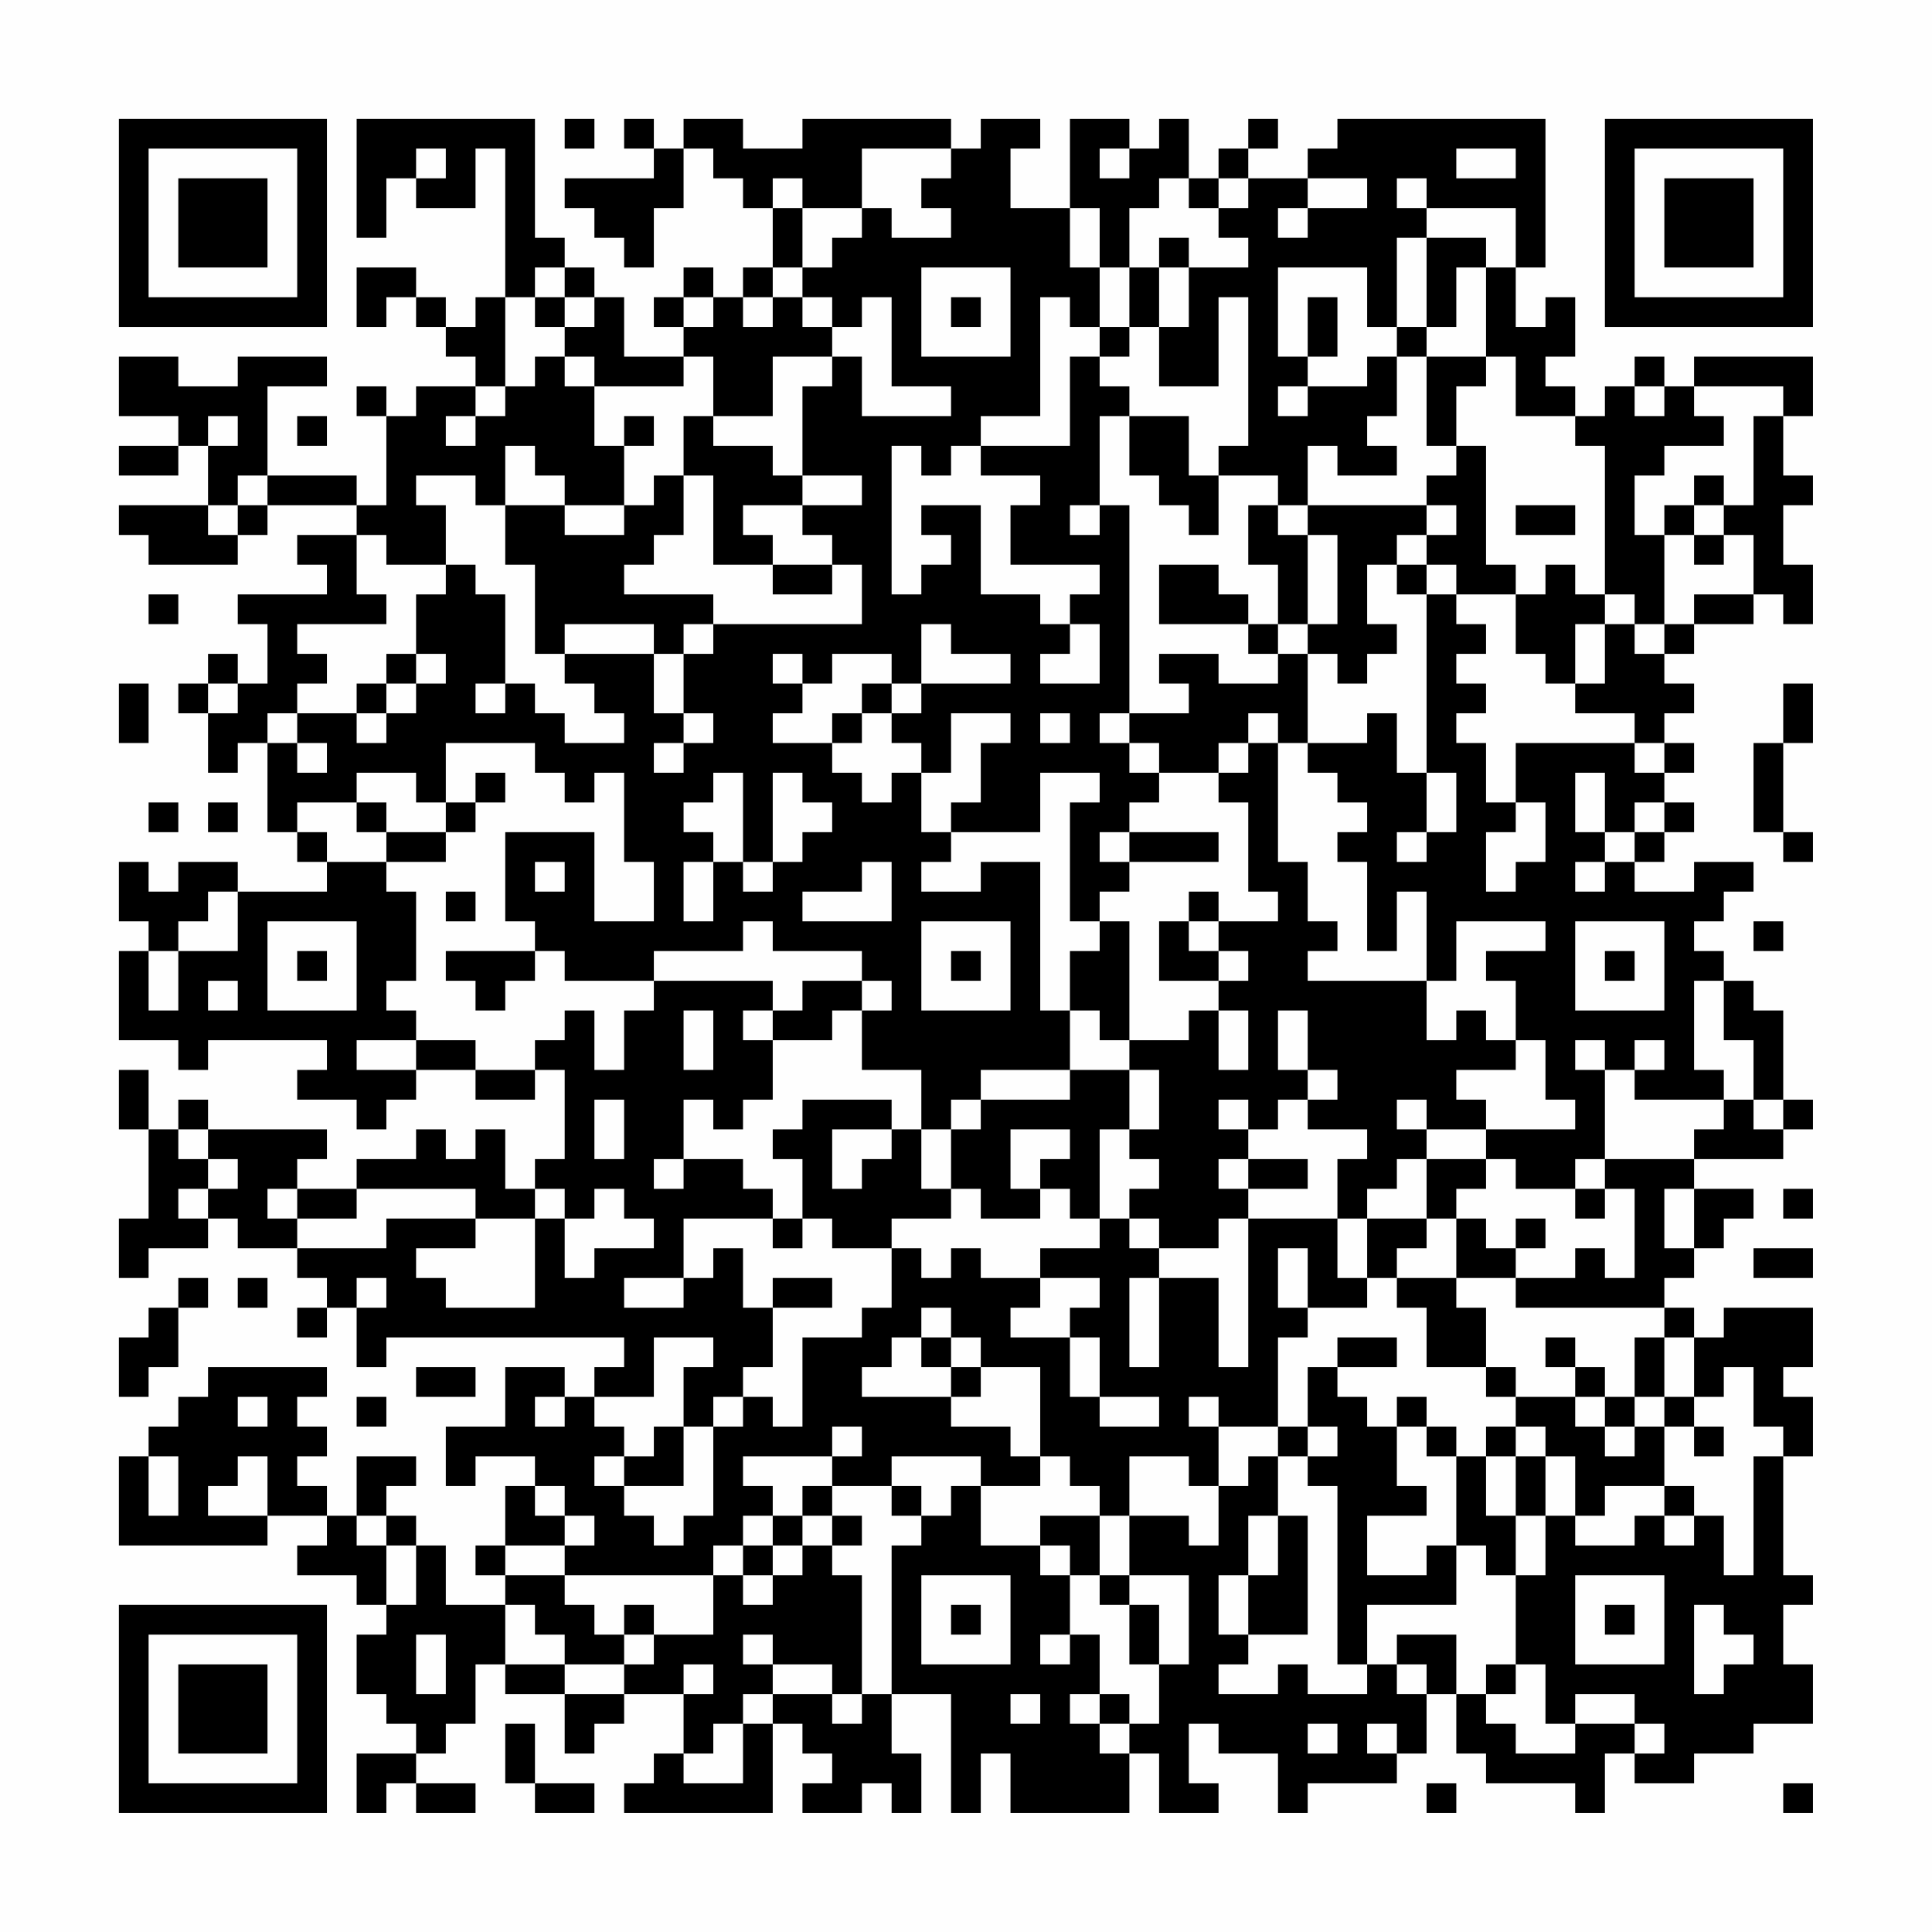 <?xml version="1.0" encoding="UTF-8"?>
<svg xmlns="http://www.w3.org/2000/svg" version="1.1" width="300" height="300" viewBox="0 0 300 300"><rect x="0" y="0" width="300" height="300" fill="#fefefe"/><g transform="scale(4.615)"><g transform="translate(4,4)"><path fill-rule="evenodd" d="M8 0L8 4L9 4L9 2L10 2L10 3L12 3L12 1L13 1L13 6L12 6L12 7L11 7L11 6L10 6L10 5L8 5L8 7L9 7L9 6L10 6L10 7L11 7L11 8L12 8L12 9L10 9L10 10L9 10L9 9L8 9L8 10L9 10L9 13L8 13L8 12L5 12L5 9L7 9L7 8L4 8L4 9L2 9L2 8L0 8L0 10L2 10L2 11L0 11L0 12L2 12L2 11L3 11L3 13L0 13L0 14L1 14L1 15L4 15L4 14L5 14L5 13L8 13L8 14L6 14L6 15L7 15L7 16L4 16L4 17L5 17L5 19L4 19L4 18L3 18L3 19L2 19L2 20L3 20L3 22L4 22L4 21L5 21L5 24L6 24L6 25L7 25L7 26L4 26L4 25L2 25L2 26L1 26L1 25L0 25L0 27L1 27L1 28L0 28L0 31L2 31L2 32L3 32L3 31L7 31L7 32L6 32L6 33L8 33L8 34L9 34L9 33L10 33L10 32L12 32L12 33L14 33L14 32L15 32L15 35L14 35L14 36L13 36L13 34L12 34L12 35L11 35L11 34L10 34L10 35L8 35L8 36L6 36L6 35L7 35L7 34L3 34L3 33L2 33L2 34L1 34L1 32L0 32L0 34L1 34L1 37L0 37L0 39L1 39L1 38L3 38L3 37L4 37L4 38L6 38L6 39L7 39L7 40L6 40L6 41L7 41L7 40L8 40L8 42L9 42L9 41L17 41L17 42L16 42L16 43L15 43L15 42L13 42L13 44L11 44L11 46L12 46L12 45L14 45L14 46L13 46L13 48L12 48L12 49L13 49L13 50L11 50L11 48L10 48L10 47L9 47L9 46L10 46L10 45L8 45L8 47L7 47L7 46L6 46L6 45L7 45L7 44L6 44L6 43L7 43L7 42L3 42L3 43L2 43L2 44L1 44L1 45L0 45L0 48L5 48L5 47L7 47L7 48L6 48L6 49L8 49L8 50L9 50L9 51L8 51L8 53L9 53L9 54L10 54L10 55L8 55L8 57L9 57L9 56L10 56L10 57L12 57L12 56L10 56L10 55L11 55L11 54L12 54L12 52L13 52L13 53L15 53L15 55L16 55L16 54L17 54L17 53L19 53L19 55L18 55L18 56L17 56L17 57L22 57L22 54L23 54L23 55L24 55L24 56L23 56L23 57L25 57L25 56L26 56L26 57L27 57L27 55L26 55L26 53L28 53L28 57L29 57L29 55L30 55L30 57L34 57L34 55L35 55L35 57L37 57L37 56L36 56L36 54L37 54L37 55L39 55L39 57L40 57L40 56L43 56L43 55L44 55L44 53L45 53L45 55L46 55L46 56L49 56L49 57L50 57L50 55L51 55L51 56L53 56L53 55L55 55L55 54L57 54L57 52L56 52L56 50L57 50L57 49L56 49L56 45L57 45L57 43L56 43L56 42L57 42L57 40L54 40L54 41L53 41L53 40L52 40L52 39L53 39L53 38L54 38L54 37L55 37L55 36L53 36L53 35L56 35L56 34L57 34L57 33L56 33L56 30L55 30L55 29L54 29L54 28L53 28L53 27L54 27L54 26L55 26L55 25L53 25L53 26L51 26L51 25L52 25L52 24L53 24L53 23L52 23L52 22L53 22L53 21L52 21L52 20L53 20L53 19L52 19L52 18L53 18L53 17L55 17L55 16L56 16L56 17L57 17L57 15L56 15L56 13L57 13L57 12L56 12L56 10L57 10L57 8L53 8L53 9L52 9L52 8L51 8L51 9L50 9L50 10L49 10L49 9L48 9L48 8L49 8L49 6L48 6L48 7L47 7L47 5L48 5L48 0L41 0L41 1L40 1L40 2L38 2L38 1L39 1L39 0L38 0L38 1L37 1L37 2L36 2L36 0L35 0L35 1L34 1L34 0L32 0L32 3L30 3L30 1L31 1L31 0L29 0L29 1L28 1L28 0L23 0L23 1L21 1L21 0L19 0L19 1L18 1L18 0L17 0L17 1L18 1L18 2L15 2L15 3L16 3L16 4L17 4L17 5L18 5L18 3L19 3L19 1L20 1L20 2L21 2L21 3L22 3L22 5L21 5L21 6L20 6L20 5L19 5L19 6L18 6L18 7L19 7L19 8L17 8L17 6L16 6L16 5L15 5L15 4L14 4L14 0ZM15 0L15 1L16 1L16 0ZM10 1L10 2L11 2L11 1ZM25 1L25 3L23 3L23 2L22 2L22 3L23 3L23 5L22 5L22 6L21 6L21 7L22 7L22 6L23 6L23 7L24 7L24 8L22 8L22 10L20 10L20 8L19 8L19 9L16 9L16 8L15 8L15 7L16 7L16 6L15 6L15 5L14 5L14 6L13 6L13 9L12 9L12 10L11 10L11 11L12 11L12 10L13 10L13 9L14 9L14 8L15 8L15 9L16 9L16 11L17 11L17 13L15 13L15 12L14 12L14 11L13 11L13 13L12 13L12 12L10 12L10 13L11 13L11 15L9 15L9 14L8 14L8 16L9 16L9 17L6 17L6 18L7 18L7 19L6 19L6 20L5 20L5 21L6 21L6 22L7 22L7 21L6 21L6 20L8 20L8 21L9 21L9 20L10 20L10 19L11 19L11 18L10 18L10 16L11 16L11 15L12 15L12 16L13 16L13 19L12 19L12 20L13 20L13 19L14 19L14 20L15 20L15 21L17 21L17 20L16 20L16 19L15 19L15 18L18 18L18 20L19 20L19 21L18 21L18 22L19 22L19 21L20 21L20 20L19 20L19 18L20 18L20 17L25 17L25 15L24 15L24 14L23 14L23 13L25 13L25 12L23 12L23 9L24 9L24 8L25 8L25 10L28 10L28 9L26 9L26 6L25 6L25 7L24 7L24 6L23 6L23 5L24 5L24 4L25 4L25 3L26 3L26 4L28 4L28 3L27 3L27 2L28 2L28 1ZM33 1L33 2L34 2L34 1ZM45 1L45 2L47 2L47 1ZM35 2L35 3L34 3L34 5L33 5L33 3L32 3L32 5L33 5L33 7L32 7L32 6L31 6L31 10L29 10L29 11L28 11L28 12L27 12L27 11L26 11L26 16L27 16L27 15L28 15L28 14L27 14L27 13L29 13L29 16L31 16L31 17L32 17L32 18L31 18L31 19L33 19L33 17L32 17L32 16L33 16L33 15L30 15L30 13L31 13L31 12L29 12L29 11L32 11L32 8L33 8L33 9L34 9L34 10L33 10L33 13L32 13L32 14L33 14L33 13L34 13L34 20L33 20L33 21L34 21L34 22L35 22L35 23L34 23L34 24L33 24L33 25L34 25L34 26L33 26L33 27L32 27L32 23L33 23L33 22L31 22L31 24L28 24L28 23L29 23L29 21L30 21L30 20L28 20L28 22L27 22L27 21L26 21L26 20L27 20L27 19L30 19L30 18L28 18L28 17L27 17L27 19L26 19L26 18L24 18L24 19L23 19L23 18L22 18L22 19L23 19L23 20L22 20L22 21L24 21L24 22L25 22L25 23L26 23L26 22L27 22L27 24L28 24L28 25L27 25L27 26L29 26L29 25L31 25L31 30L32 30L32 32L29 32L29 33L28 33L28 34L27 34L27 32L25 32L25 30L26 30L26 29L25 29L25 28L22 28L22 27L21 27L21 28L18 28L18 29L15 29L15 28L14 28L14 27L13 27L13 24L16 24L16 27L18 27L18 25L17 25L17 22L16 22L16 23L15 23L15 22L14 22L14 21L11 21L11 23L10 23L10 22L8 22L8 23L6 23L6 24L7 24L7 25L9 25L9 26L10 26L10 29L9 29L9 30L10 30L10 31L8 31L8 32L10 32L10 31L12 31L12 32L14 32L14 31L15 31L15 30L16 30L16 32L17 32L17 30L18 30L18 29L22 29L22 30L21 30L21 31L22 31L22 33L21 33L21 34L20 34L20 33L19 33L19 35L18 35L18 36L19 36L19 35L21 35L21 36L22 36L22 37L19 37L19 39L17 39L17 40L19 40L19 39L20 39L20 38L21 38L21 40L22 40L22 42L21 42L21 43L20 43L20 44L19 44L19 42L20 42L20 41L18 41L18 43L16 43L16 44L17 44L17 45L16 45L16 46L17 46L17 47L18 47L18 48L19 48L19 47L20 47L20 44L21 44L21 43L22 43L22 44L23 44L23 41L25 41L25 40L26 40L26 38L27 38L27 39L28 39L28 38L29 38L29 39L31 39L31 40L30 40L30 41L32 41L32 43L33 43L33 44L35 44L35 43L33 43L33 41L32 41L32 40L33 40L33 39L31 39L31 38L33 38L33 37L34 37L34 38L35 38L35 39L34 39L34 42L35 42L35 39L37 39L37 42L38 42L38 37L41 37L41 39L42 39L42 40L40 40L40 38L39 38L39 40L40 40L40 41L39 41L39 44L37 44L37 43L36 43L36 44L37 44L37 46L36 46L36 45L34 45L34 47L33 47L33 46L32 46L32 45L31 45L31 42L29 42L29 41L28 41L28 40L27 40L27 41L26 41L26 42L25 42L25 43L28 43L28 44L30 44L30 45L31 45L31 46L29 46L29 45L26 45L26 46L24 46L24 45L25 45L25 44L24 44L24 45L21 45L21 46L22 46L22 47L21 47L21 48L20 48L20 49L15 49L15 48L16 48L16 47L15 47L15 46L14 46L14 47L15 47L15 48L13 48L13 49L15 49L15 50L16 50L16 51L17 51L17 52L15 52L15 51L14 51L14 50L13 50L13 52L15 52L15 53L17 53L17 52L18 52L18 51L20 51L20 49L21 49L21 50L22 50L22 49L23 49L23 48L24 48L24 49L25 49L25 53L24 53L24 52L22 52L22 51L21 51L21 52L22 52L22 53L21 53L21 54L20 54L20 55L19 55L19 56L21 56L21 54L22 54L22 53L24 53L24 54L25 54L25 53L26 53L26 48L27 48L27 47L28 47L28 46L29 46L29 48L31 48L31 49L32 49L32 51L31 51L31 52L32 52L32 51L33 51L33 53L32 53L32 54L33 54L33 55L34 55L34 54L35 54L35 52L36 52L36 49L34 49L34 47L36 47L36 48L37 48L37 46L38 46L38 45L39 45L39 47L38 47L38 49L37 49L37 51L38 51L38 52L37 52L37 53L39 53L39 52L40 52L40 53L42 53L42 52L43 52L43 53L44 53L44 52L43 52L43 51L45 51L45 53L46 53L46 54L47 54L47 55L49 55L49 54L51 54L51 55L52 55L52 54L51 54L51 53L49 53L49 54L48 54L48 52L47 52L47 49L48 49L48 47L49 47L49 48L51 48L51 47L52 47L52 48L53 48L53 47L54 47L54 49L55 49L55 45L56 45L56 44L55 44L55 42L54 42L54 43L53 43L53 41L52 41L52 40L47 40L47 39L49 39L49 38L50 38L50 39L51 39L51 36L50 36L50 35L53 35L53 34L54 34L54 33L55 33L55 34L56 34L56 33L55 33L55 31L54 31L54 29L53 29L53 32L54 32L54 33L51 33L51 32L52 32L52 31L51 31L51 32L50 32L50 31L49 31L49 32L50 32L50 35L49 35L49 36L47 36L47 35L46 35L46 34L49 34L49 33L48 33L48 31L47 31L47 29L46 29L46 28L48 28L48 27L45 27L45 29L44 29L44 26L43 26L43 28L42 28L42 25L41 25L41 24L42 24L42 23L41 23L41 22L40 22L40 21L42 21L42 20L43 20L43 22L44 22L44 24L43 24L43 25L44 25L44 24L45 24L45 22L44 22L44 16L45 16L45 17L46 17L46 18L45 18L45 19L46 19L46 20L45 20L45 21L46 21L46 23L47 23L47 24L46 24L46 26L47 26L47 25L48 25L48 23L47 23L47 21L51 21L51 22L52 22L52 21L51 21L51 20L49 20L49 19L50 19L50 17L51 17L51 18L52 18L52 17L53 17L53 16L55 16L55 14L54 14L54 13L55 13L55 10L56 10L56 9L53 9L53 10L54 10L54 11L52 11L52 12L51 12L51 14L52 14L52 17L51 17L51 16L50 16L50 11L49 11L49 10L47 10L47 8L46 8L46 5L47 5L47 3L44 3L44 2L43 2L43 3L44 3L44 4L43 4L43 7L42 7L42 5L39 5L39 8L40 8L40 9L39 9L39 10L40 10L40 9L42 9L42 8L43 8L43 10L42 10L42 11L43 11L43 12L41 12L41 11L40 11L40 13L39 13L39 12L37 12L37 11L38 11L38 6L37 6L37 9L35 9L35 7L36 7L36 5L38 5L38 4L37 4L37 3L38 3L38 2L37 2L37 3L36 3L36 2ZM40 2L40 3L39 3L39 4L40 4L40 3L42 3L42 2ZM35 4L35 5L34 5L34 7L33 7L33 8L34 8L34 7L35 7L35 5L36 5L36 4ZM44 4L44 7L43 7L43 8L44 8L44 11L45 11L45 12L44 12L44 13L40 13L40 14L39 14L39 13L38 13L38 15L39 15L39 17L38 17L38 16L37 16L37 15L35 15L35 17L38 17L38 18L39 18L39 19L37 19L37 18L35 18L35 19L36 19L36 20L34 20L34 21L35 21L35 22L37 22L37 23L38 23L38 26L39 26L39 27L37 27L37 26L36 26L36 27L35 27L35 29L37 29L37 30L36 30L36 31L34 31L34 27L33 27L33 28L32 28L32 30L33 30L33 31L34 31L34 32L32 32L32 33L29 33L29 34L28 34L28 36L27 36L27 34L26 34L26 33L23 33L23 34L22 34L22 35L23 35L23 37L22 37L22 38L23 38L23 37L24 37L24 38L26 38L26 37L28 37L28 36L29 36L29 37L31 37L31 36L32 36L32 37L33 37L33 34L34 34L34 35L35 35L35 36L34 36L34 37L35 37L35 38L37 38L37 37L38 37L38 36L40 36L40 35L38 35L38 34L39 34L39 33L40 33L40 34L42 34L42 35L41 35L41 37L42 37L42 39L43 39L43 40L44 40L44 42L46 42L46 43L47 43L47 44L46 44L46 45L45 45L45 44L44 44L44 43L43 43L43 44L42 44L42 43L41 43L41 42L43 42L43 41L41 41L41 42L40 42L40 44L39 44L39 45L40 45L40 46L41 46L41 52L42 52L42 50L45 50L45 48L46 48L46 49L47 49L47 47L48 47L48 45L49 45L49 47L50 47L50 46L52 46L52 47L53 47L53 46L52 46L52 44L53 44L53 45L54 45L54 44L53 44L53 43L52 43L52 41L51 41L51 43L50 43L50 42L49 42L49 41L48 41L48 42L49 42L49 43L47 43L47 42L46 42L46 40L45 40L45 39L47 39L47 38L48 38L48 37L47 37L47 38L46 38L46 37L45 37L45 36L46 36L46 35L44 35L44 34L46 34L46 33L45 33L45 32L47 32L47 31L46 31L46 30L45 30L45 31L44 31L44 29L40 29L40 28L41 28L41 27L40 27L40 25L39 25L39 21L40 21L40 18L41 18L41 19L42 19L42 18L43 18L43 17L42 17L42 15L43 15L43 16L44 16L44 15L45 15L45 16L47 16L47 18L48 18L48 19L49 19L49 17L50 17L50 16L49 16L49 15L48 15L48 16L47 16L47 15L46 15L46 11L45 11L45 9L46 9L46 8L44 8L44 7L45 7L45 5L46 5L46 4ZM27 5L27 8L30 8L30 5ZM14 6L14 7L15 7L15 6ZM19 6L19 7L20 7L20 6ZM28 6L28 7L29 7L29 6ZM40 6L40 8L41 8L41 6ZM51 9L51 10L52 10L52 9ZM3 10L3 11L4 11L4 10ZM6 10L6 11L7 11L7 10ZM17 10L17 11L18 11L18 10ZM19 10L19 12L18 12L18 13L17 13L17 14L15 14L15 13L13 13L13 15L14 15L14 18L15 18L15 17L18 17L18 18L19 18L19 17L20 17L20 16L17 16L17 15L18 15L18 14L19 14L19 12L20 12L20 15L22 15L22 16L24 16L24 15L22 15L22 14L21 14L21 13L23 13L23 12L22 12L22 11L20 11L20 10ZM34 10L34 12L35 12L35 13L36 13L36 14L37 14L37 12L36 12L36 10ZM4 12L4 13L3 13L3 14L4 14L4 13L5 13L5 12ZM53 12L53 13L52 13L52 14L53 14L53 15L54 15L54 14L53 14L53 13L54 13L54 12ZM44 13L44 14L43 14L43 15L44 15L44 14L45 14L45 13ZM47 13L47 14L49 14L49 13ZM40 14L40 17L39 17L39 18L40 18L40 17L41 17L41 14ZM1 16L1 17L2 17L2 16ZM9 18L9 19L8 19L8 20L9 20L9 19L10 19L10 18ZM0 19L0 21L1 21L1 19ZM3 19L3 20L4 20L4 19ZM25 19L25 20L24 20L24 21L25 21L25 20L26 20L26 19ZM56 19L56 21L55 21L55 24L56 24L56 25L57 25L57 24L56 24L56 21L57 21L57 19ZM31 20L31 21L32 21L32 20ZM38 20L38 21L37 21L37 22L38 22L38 21L39 21L39 20ZM12 22L12 23L11 23L11 24L9 24L9 23L8 23L8 24L9 24L9 25L11 25L11 24L12 24L12 23L13 23L13 22ZM20 22L20 23L19 23L19 24L20 24L20 25L19 25L19 27L20 27L20 25L21 25L21 26L22 26L22 25L23 25L23 24L24 24L24 23L23 23L23 22L22 22L22 25L21 25L21 22ZM49 22L49 24L50 24L50 25L49 25L49 26L50 26L50 25L51 25L51 24L52 24L52 23L51 23L51 24L50 24L50 22ZM1 23L1 24L2 24L2 23ZM3 23L3 24L4 24L4 23ZM34 24L34 25L37 25L37 24ZM14 25L14 26L15 26L15 25ZM25 25L25 26L23 26L23 27L26 27L26 25ZM3 26L3 27L2 27L2 28L1 28L1 30L2 30L2 28L4 28L4 26ZM11 26L11 27L12 27L12 26ZM5 27L5 30L8 30L8 27ZM27 27L27 30L30 30L30 27ZM36 27L36 28L37 28L37 29L38 29L38 28L37 28L37 27ZM49 27L49 30L52 30L52 27ZM55 27L55 28L56 28L56 27ZM6 28L6 29L7 29L7 28ZM11 28L11 29L12 29L12 30L13 30L13 29L14 29L14 28ZM28 28L28 29L29 29L29 28ZM50 28L50 29L51 29L51 28ZM3 29L3 30L4 30L4 29ZM23 29L23 30L22 30L22 31L24 31L24 30L25 30L25 29ZM19 30L19 32L20 32L20 30ZM37 30L37 32L38 32L38 30ZM39 30L39 32L40 32L40 33L41 33L41 32L40 32L40 30ZM34 32L34 34L35 34L35 32ZM16 33L16 35L17 35L17 33ZM37 33L37 34L38 34L38 33ZM43 33L43 34L44 34L44 33ZM2 34L2 35L3 35L3 36L2 36L2 37L3 37L3 36L4 36L4 35L3 35L3 34ZM24 34L24 36L25 36L25 35L26 35L26 34ZM30 34L30 36L31 36L31 35L32 35L32 34ZM37 35L37 36L38 36L38 35ZM43 35L43 36L42 36L42 37L44 37L44 38L43 38L43 39L45 39L45 37L44 37L44 35ZM5 36L5 37L6 37L6 38L9 38L9 37L12 37L12 38L10 38L10 39L11 39L11 40L14 40L14 37L15 37L15 39L16 39L16 38L18 38L18 37L17 37L17 36L16 36L16 37L15 37L15 36L14 36L14 37L12 37L12 36L8 36L8 37L6 37L6 36ZM49 36L49 37L50 37L50 36ZM52 36L52 38L53 38L53 36ZM56 36L56 37L57 37L57 36ZM55 38L55 39L57 39L57 38ZM2 39L2 40L1 40L1 41L0 41L0 43L1 43L1 42L2 42L2 40L3 40L3 39ZM4 39L4 40L5 40L5 39ZM8 39L8 40L9 40L9 39ZM22 39L22 40L24 40L24 39ZM27 41L27 42L28 42L28 43L29 43L29 42L28 42L28 41ZM10 42L10 43L12 43L12 42ZM4 43L4 44L5 44L5 43ZM8 43L8 44L9 44L9 43ZM14 43L14 44L15 44L15 43ZM49 43L49 44L50 44L50 45L51 45L51 44L52 44L52 43L51 43L51 44L50 44L50 43ZM18 44L18 45L17 45L17 46L19 46L19 44ZM40 44L40 45L41 45L41 44ZM43 44L43 46L44 46L44 47L42 47L42 49L44 49L44 48L45 48L45 45L44 45L44 44ZM47 44L47 45L46 45L46 47L47 47L47 45L48 45L48 44ZM1 45L1 47L2 47L2 45ZM4 45L4 46L3 46L3 47L5 47L5 45ZM23 46L23 47L22 47L22 48L21 48L21 49L22 49L22 48L23 48L23 47L24 47L24 48L25 48L25 47L24 47L24 46ZM26 46L26 47L27 47L27 46ZM8 47L8 48L9 48L9 50L10 50L10 48L9 48L9 47ZM31 47L31 48L32 48L32 49L33 49L33 50L34 50L34 52L35 52L35 50L34 50L34 49L33 49L33 47ZM39 47L39 49L38 49L38 51L40 51L40 47ZM27 49L27 52L30 52L30 49ZM49 49L49 52L52 52L52 49ZM17 50L17 51L18 51L18 50ZM28 50L28 51L29 51L29 50ZM50 50L50 51L51 51L51 50ZM53 50L53 53L54 53L54 52L55 52L55 51L54 51L54 50ZM10 51L10 53L11 53L11 51ZM19 52L19 53L20 53L20 52ZM46 52L46 53L47 53L47 52ZM30 53L30 54L31 54L31 53ZM33 53L33 54L34 54L34 53ZM13 54L13 56L14 56L14 57L16 57L16 56L14 56L14 54ZM40 54L40 55L41 55L41 54ZM42 54L42 55L43 55L43 54ZM44 56L44 57L45 57L45 56ZM56 56L56 57L57 57L57 56ZM0 0L0 7L7 7L7 0ZM1 1L1 6L6 6L6 1ZM2 2L2 5L5 5L5 2ZM50 0L50 7L57 7L57 0ZM51 1L51 6L56 6L56 1ZM52 2L52 5L55 5L55 2ZM0 50L0 57L7 57L7 50ZM1 51L1 56L6 56L6 51ZM2 52L2 55L5 55L5 52Z" fill="#000000"/></g></g></svg>

